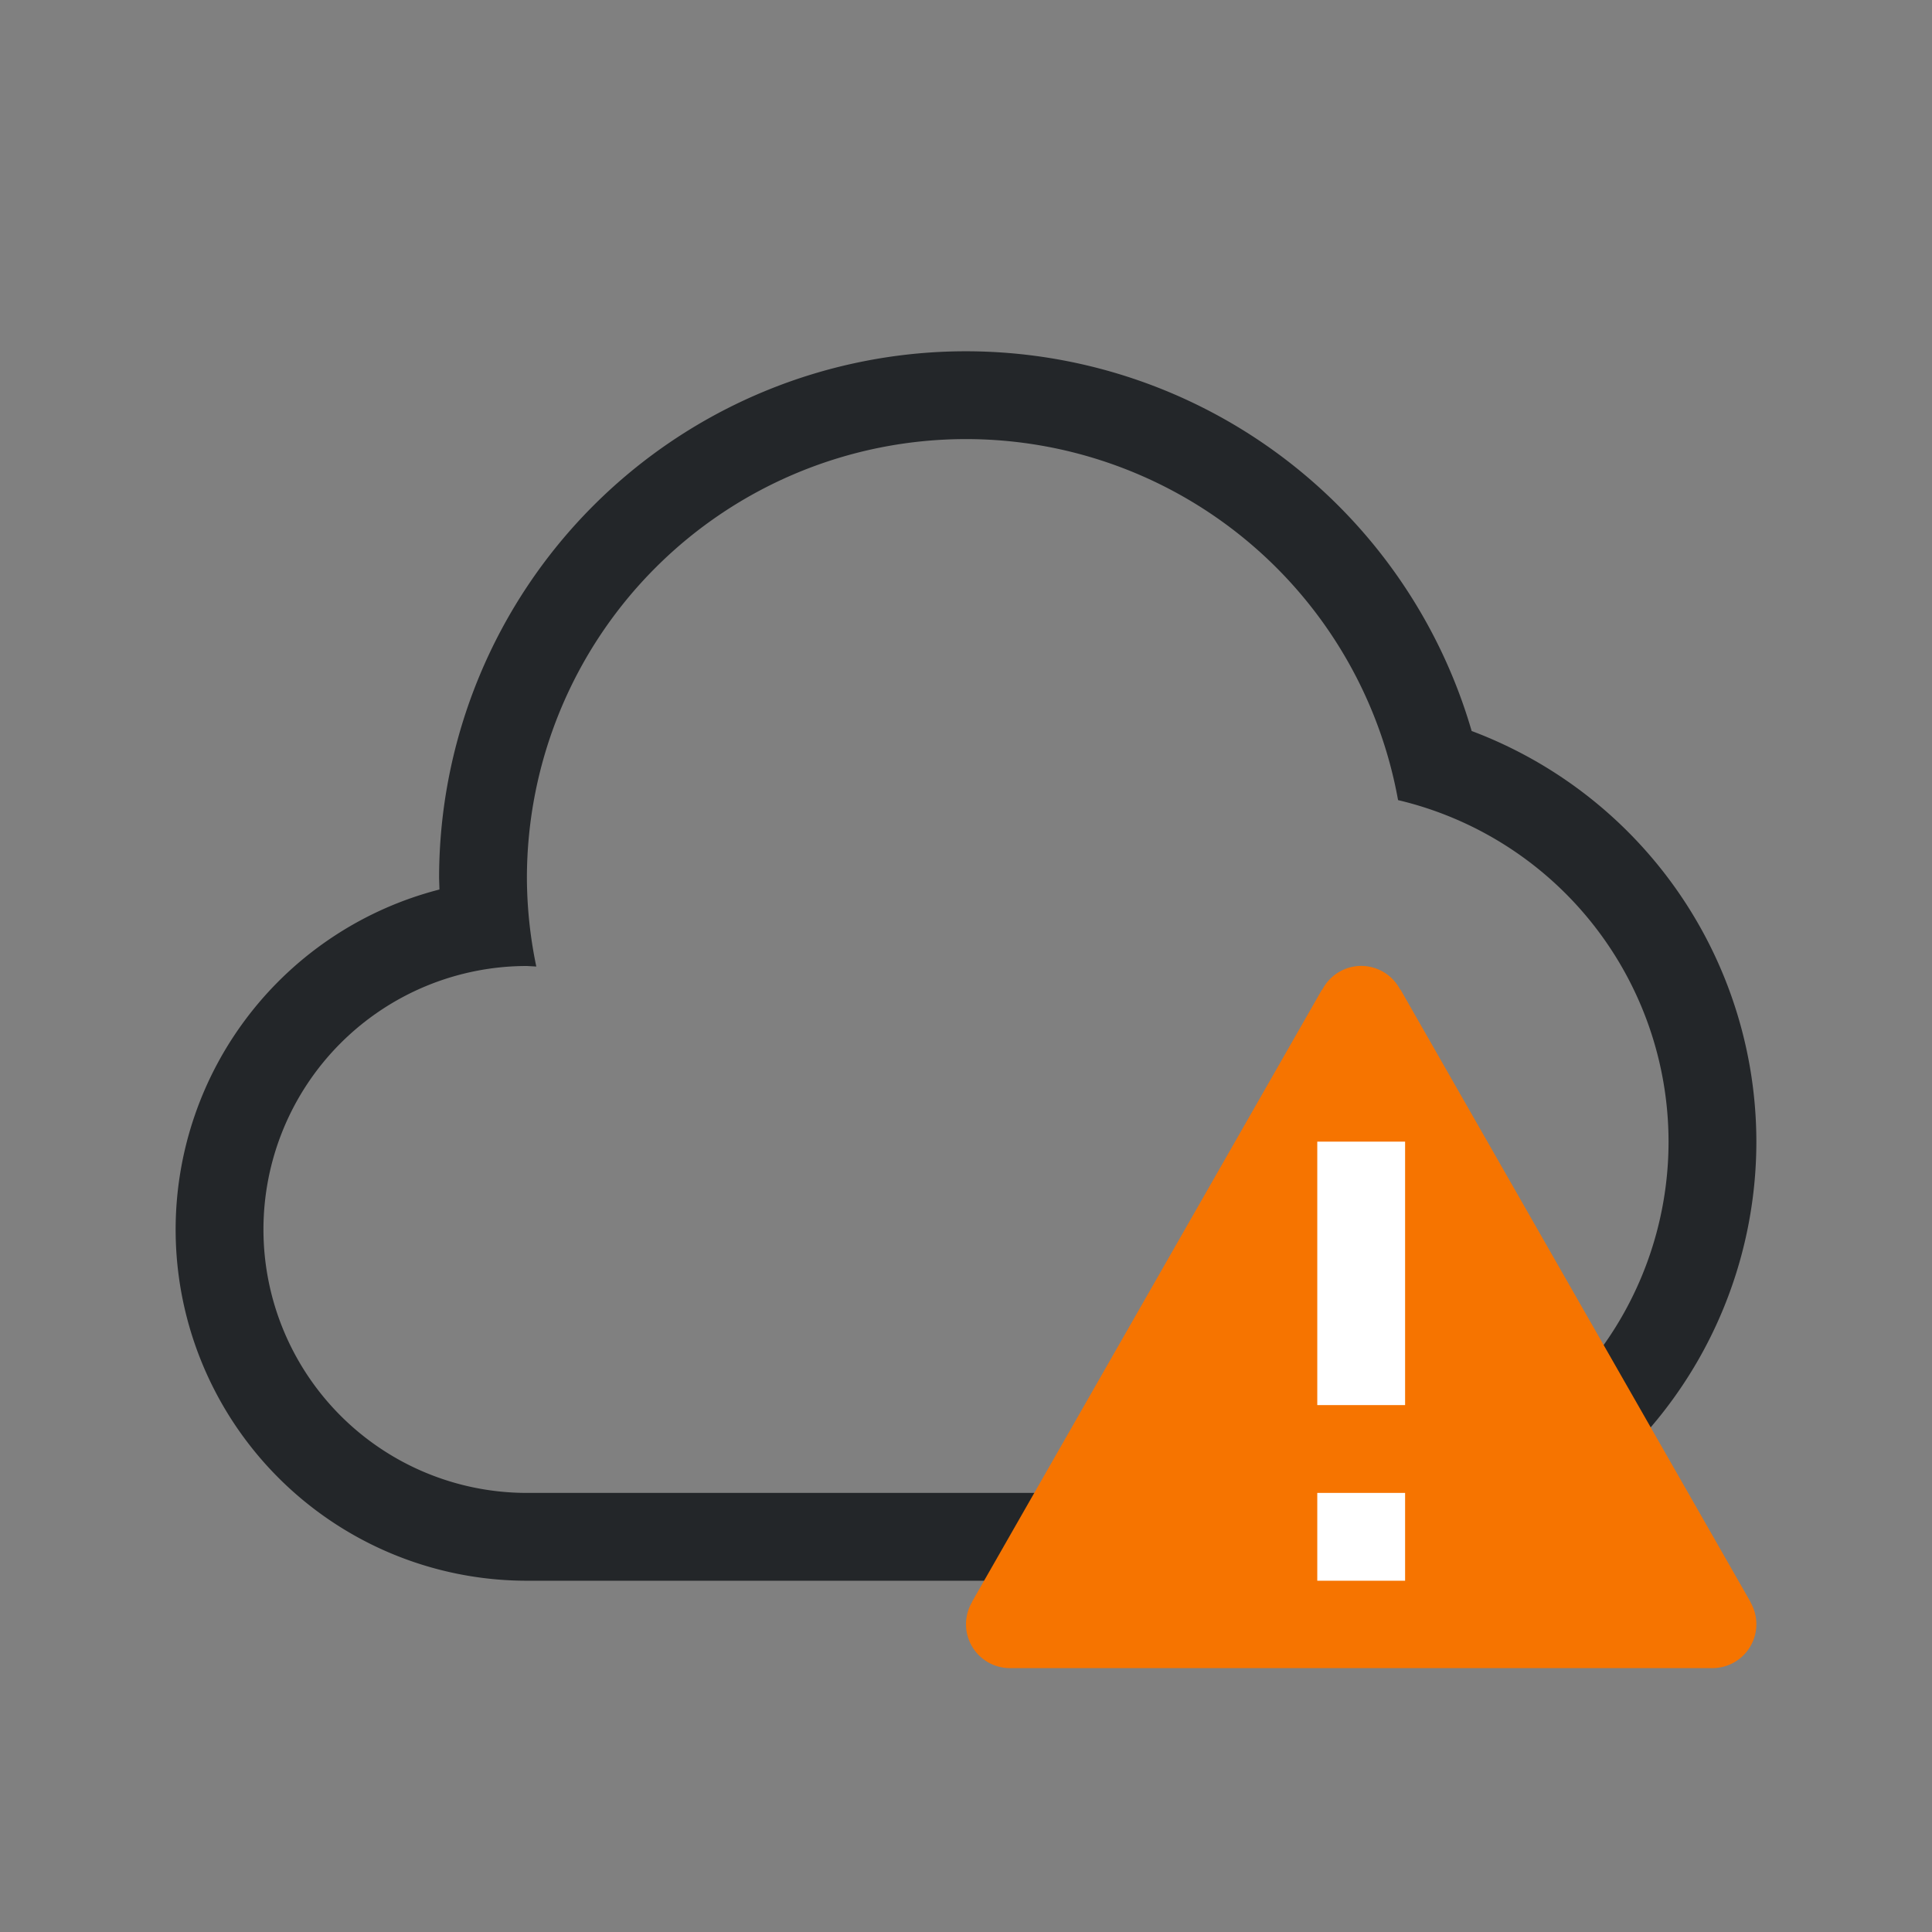 <svg xmlns="http://www.w3.org/2000/svg" viewBox="0 0 22 22">
<rect x="0" y="0" width="22" height="22" fill="#808080" stroke="none"/>
<defs id="defs3051">
<style id="current-color-scheme" type="text/css">
.ColorScheme-Contrast{color:#232629}.ColorScheme-NeutralText{color:#f67400}
</style>
</defs>
<g transform="translate(-421.714 -525.79)">
<path id="path4196" d="M11 4a6 6 0 0 0-6 6l.004.129A4 4 0 0 0 2 14a4 4 0 0 0 4 4h9a5 5 0 0 0 5-5 5 5 0 0 0-3.242-4.676A6 6 0 0 0 11 4m0 1a5 5 0 0 1 4.92 4.111A4 4 0 0 1 19 13a4 4 0 0 1-4 4H6a3 3 0 0 1-3-3 3 3 0 0 1 3-3l.107.006A5 5 0 0 1 6 10a5 5 0 0 1 5-5" class="ColorScheme-Contrast" style="opacity:1;fill:currentColor;fill-opacity:1;stroke:none" transform="translate(421.714 525.79)"/>
<path id="path4250" d="M437.214 536.789h.004a.5.5 0 0 1 .44.27h.004l3.986 6.974h-.002a.5.5 0 0 1 .068.252.5.5 0 0 1-.5.5h-8a.5.5 0 0 1-.5-.5.5.5 0 0 1 .069-.252h-.002l3.986-6.973h.004a.5.5 0 0 1 .444-.271z" class="ColorScheme-NeutralText" style="fill:currentColor;fill-opacity:1;stroke:none"/>
<path id="rect4241" d="M15 13v3h1v-3zm0 4v1h1v-1z" style="opacity:1;fill:#fff" transform="translate(421.714 525.79)"/>
</g>
</svg>
